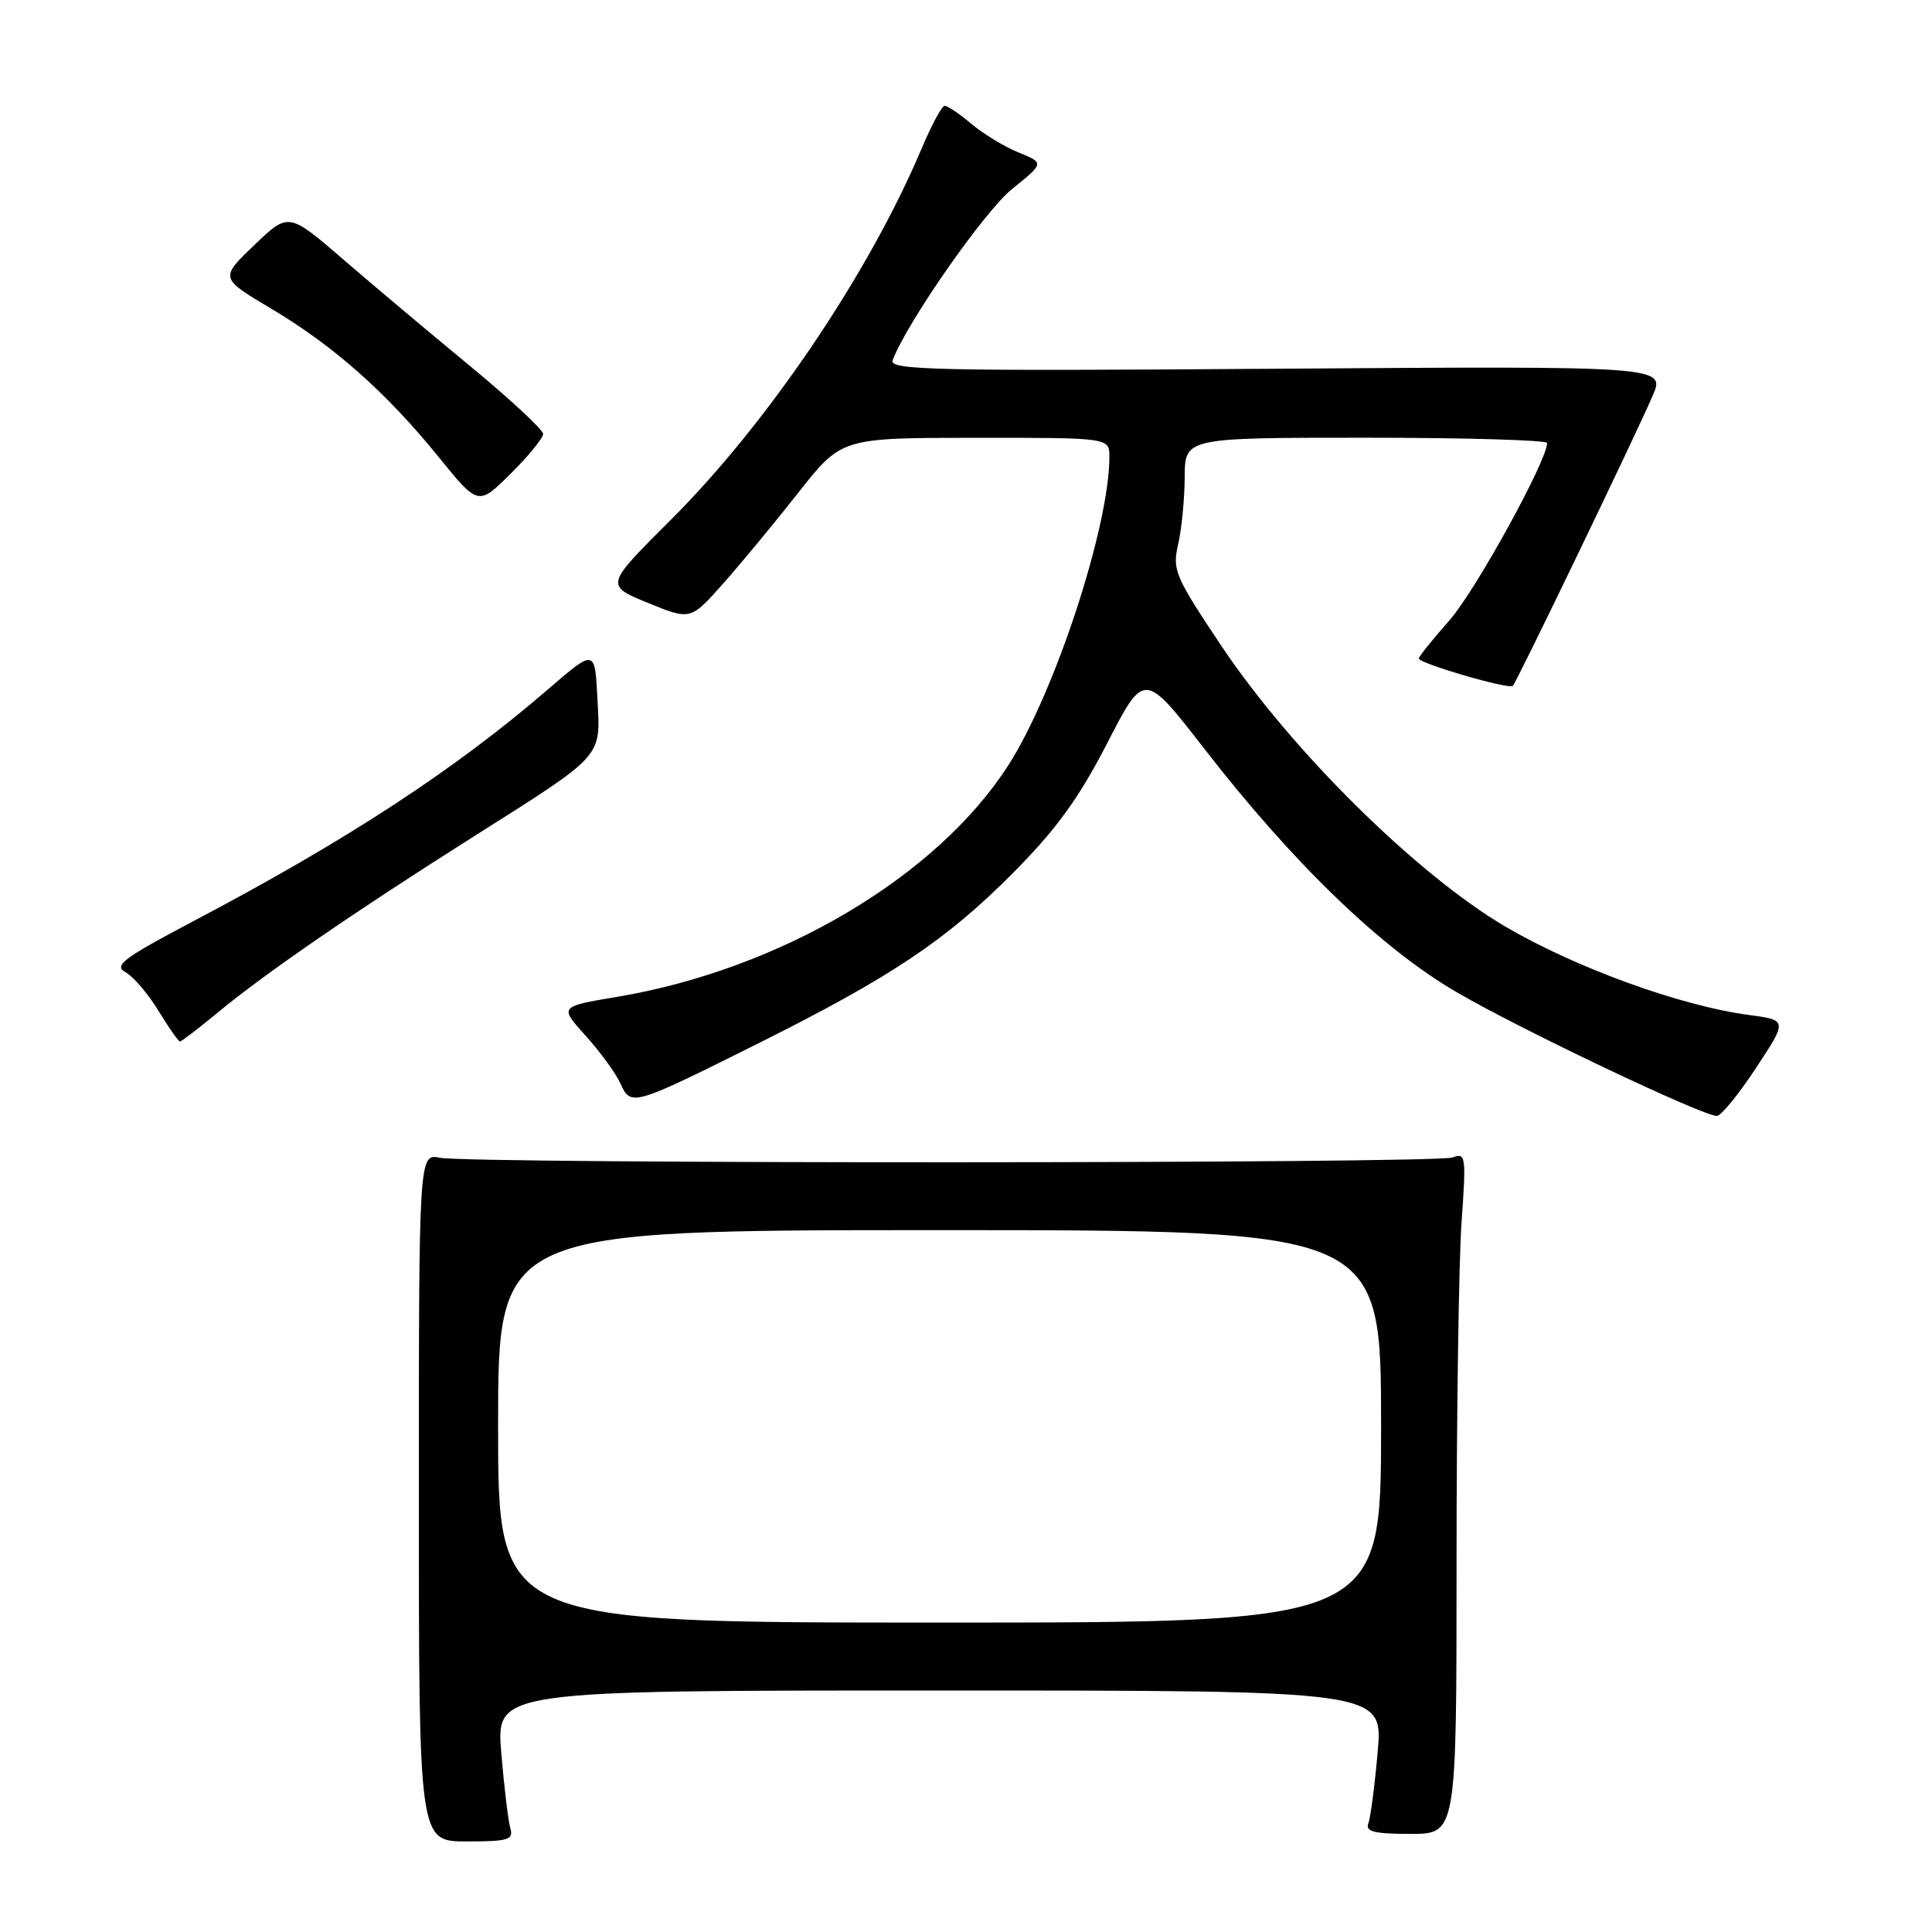 <?xml version="1.0" encoding="UTF-8" standalone="no"?>
<!DOCTYPE svg PUBLIC "-//W3C//DTD SVG 1.1//EN" "http://www.w3.org/Graphics/SVG/1.1/DTD/svg11.dtd" >
<svg xmlns="http://www.w3.org/2000/svg" xmlns:xlink="http://www.w3.org/1999/xlink" version="1.1" viewBox="0 0 256 256">
 <g >
 <path fill="currentColor"
d=" M 67.62 242.25 C 67.34 241.29 66.80 236.79 66.42 232.25 C 65.74 224.00 65.74 224.00 124.50 224.00 C 183.26 224.00 183.26 224.00 182.55 232.13 C 182.16 236.60 181.60 240.87 181.31 241.63 C 180.90 242.70 182.12 243.00 186.89 243.00 C 193.00 243.00 193.00 243.00 193.00 207.15 C 193.00 187.44 193.30 167.11 193.66 161.98 C 194.29 153.20 194.22 152.70 192.48 153.37 C 190.32 154.20 62.42 154.23 58.30 153.41 C 55.50 152.85 55.50 152.85 55.50 198.42 C 55.50 244.00 55.50 244.00 61.82 244.00 C 67.36 244.00 68.07 243.79 67.62 242.25 Z  M 232.68 141.51 C 236.86 135.17 236.86 135.17 231.68 134.48 C 222.63 133.27 208.75 128.22 199.47 122.78 C 187.73 115.87 171.16 99.50 161.87 85.63 C 155.69 76.39 155.32 75.53 156.11 72.13 C 156.57 70.13 156.96 66.14 156.98 63.25 C 157.00 58.00 157.00 58.00 181.00 58.00 C 194.20 58.00 205.00 58.32 205.00 58.70 C 205.00 61.04 195.52 78.26 192.10 82.15 C 189.84 84.71 188.00 87.00 188.00 87.25 C 188.00 87.90 199.94 91.39 200.46 90.88 C 200.97 90.37 216.35 58.48 218.96 52.50 C 220.71 48.50 220.71 48.50 169.21 48.86 C 123.67 49.18 117.77 49.05 118.28 47.72 C 120.22 42.65 130.48 27.95 134.11 25.04 C 138.38 21.60 138.38 21.60 134.98 20.21 C 133.11 19.45 130.29 17.74 128.71 16.41 C 127.14 15.08 125.54 14.01 125.17 14.02 C 124.80 14.03 123.41 16.61 122.08 19.77 C 115.11 36.27 101.69 56.12 88.84 68.93 C 80.18 77.56 80.18 77.56 85.84 79.88 C 91.50 82.19 91.50 82.19 95.80 77.35 C 98.17 74.68 102.67 69.24 105.80 65.26 C 111.50 58.02 111.50 58.02 129.25 58.01 C 147.00 58.00 147.00 58.00 147.00 60.54 C 147.00 69.73 139.80 91.72 133.64 101.35 C 124.17 116.15 103.42 128.45 81.76 132.09 C 74.10 133.37 74.10 133.37 77.60 137.24 C 79.52 139.37 81.60 142.21 82.21 143.57 C 83.61 146.64 83.77 146.59 100.50 138.24 C 118.11 129.45 125.47 124.52 134.30 115.60 C 139.99 109.86 142.96 105.76 146.70 98.50 C 151.61 88.95 151.61 88.95 159.56 99.19 C 171.30 114.34 182.97 125.61 192.96 131.44 C 201.39 136.37 225.60 147.88 227.50 147.87 C 228.05 147.86 230.38 145.00 232.68 141.51 Z  M 28.86 134.16 C 35.09 129.01 46.76 120.97 62.50 111.01 C 80.21 99.80 79.57 100.51 79.16 92.55 C 78.83 85.98 78.83 85.98 72.66 91.30 C 60.24 102.02 45.99 111.33 25.62 122.06 C 16.34 126.96 15.02 127.94 16.62 128.82 C 17.66 129.38 19.62 131.68 20.99 133.92 C 22.35 136.16 23.64 138.00 23.85 138.00 C 24.05 138.00 26.31 136.27 28.86 134.16 Z  M 71.97 57.50 C 71.97 56.95 67.61 52.90 62.28 48.50 C 56.95 44.10 49.35 37.72 45.41 34.31 C 38.23 28.13 38.23 28.13 33.68 32.49 C 29.13 36.85 29.13 36.85 35.89 40.87 C 44.17 45.79 51.15 51.96 58.10 60.53 C 63.37 67.03 63.37 67.03 67.67 62.76 C 70.03 60.42 71.96 58.05 71.97 57.50 Z  M 66.00 189.00 C 66.00 163.00 66.00 163.00 124.50 163.00 C 183.00 163.00 183.00 163.00 183.00 189.00 C 183.00 215.00 183.00 215.00 124.50 215.00 C 66.00 215.00 66.00 215.00 66.00 189.00 Z "/>
</g>
</svg>